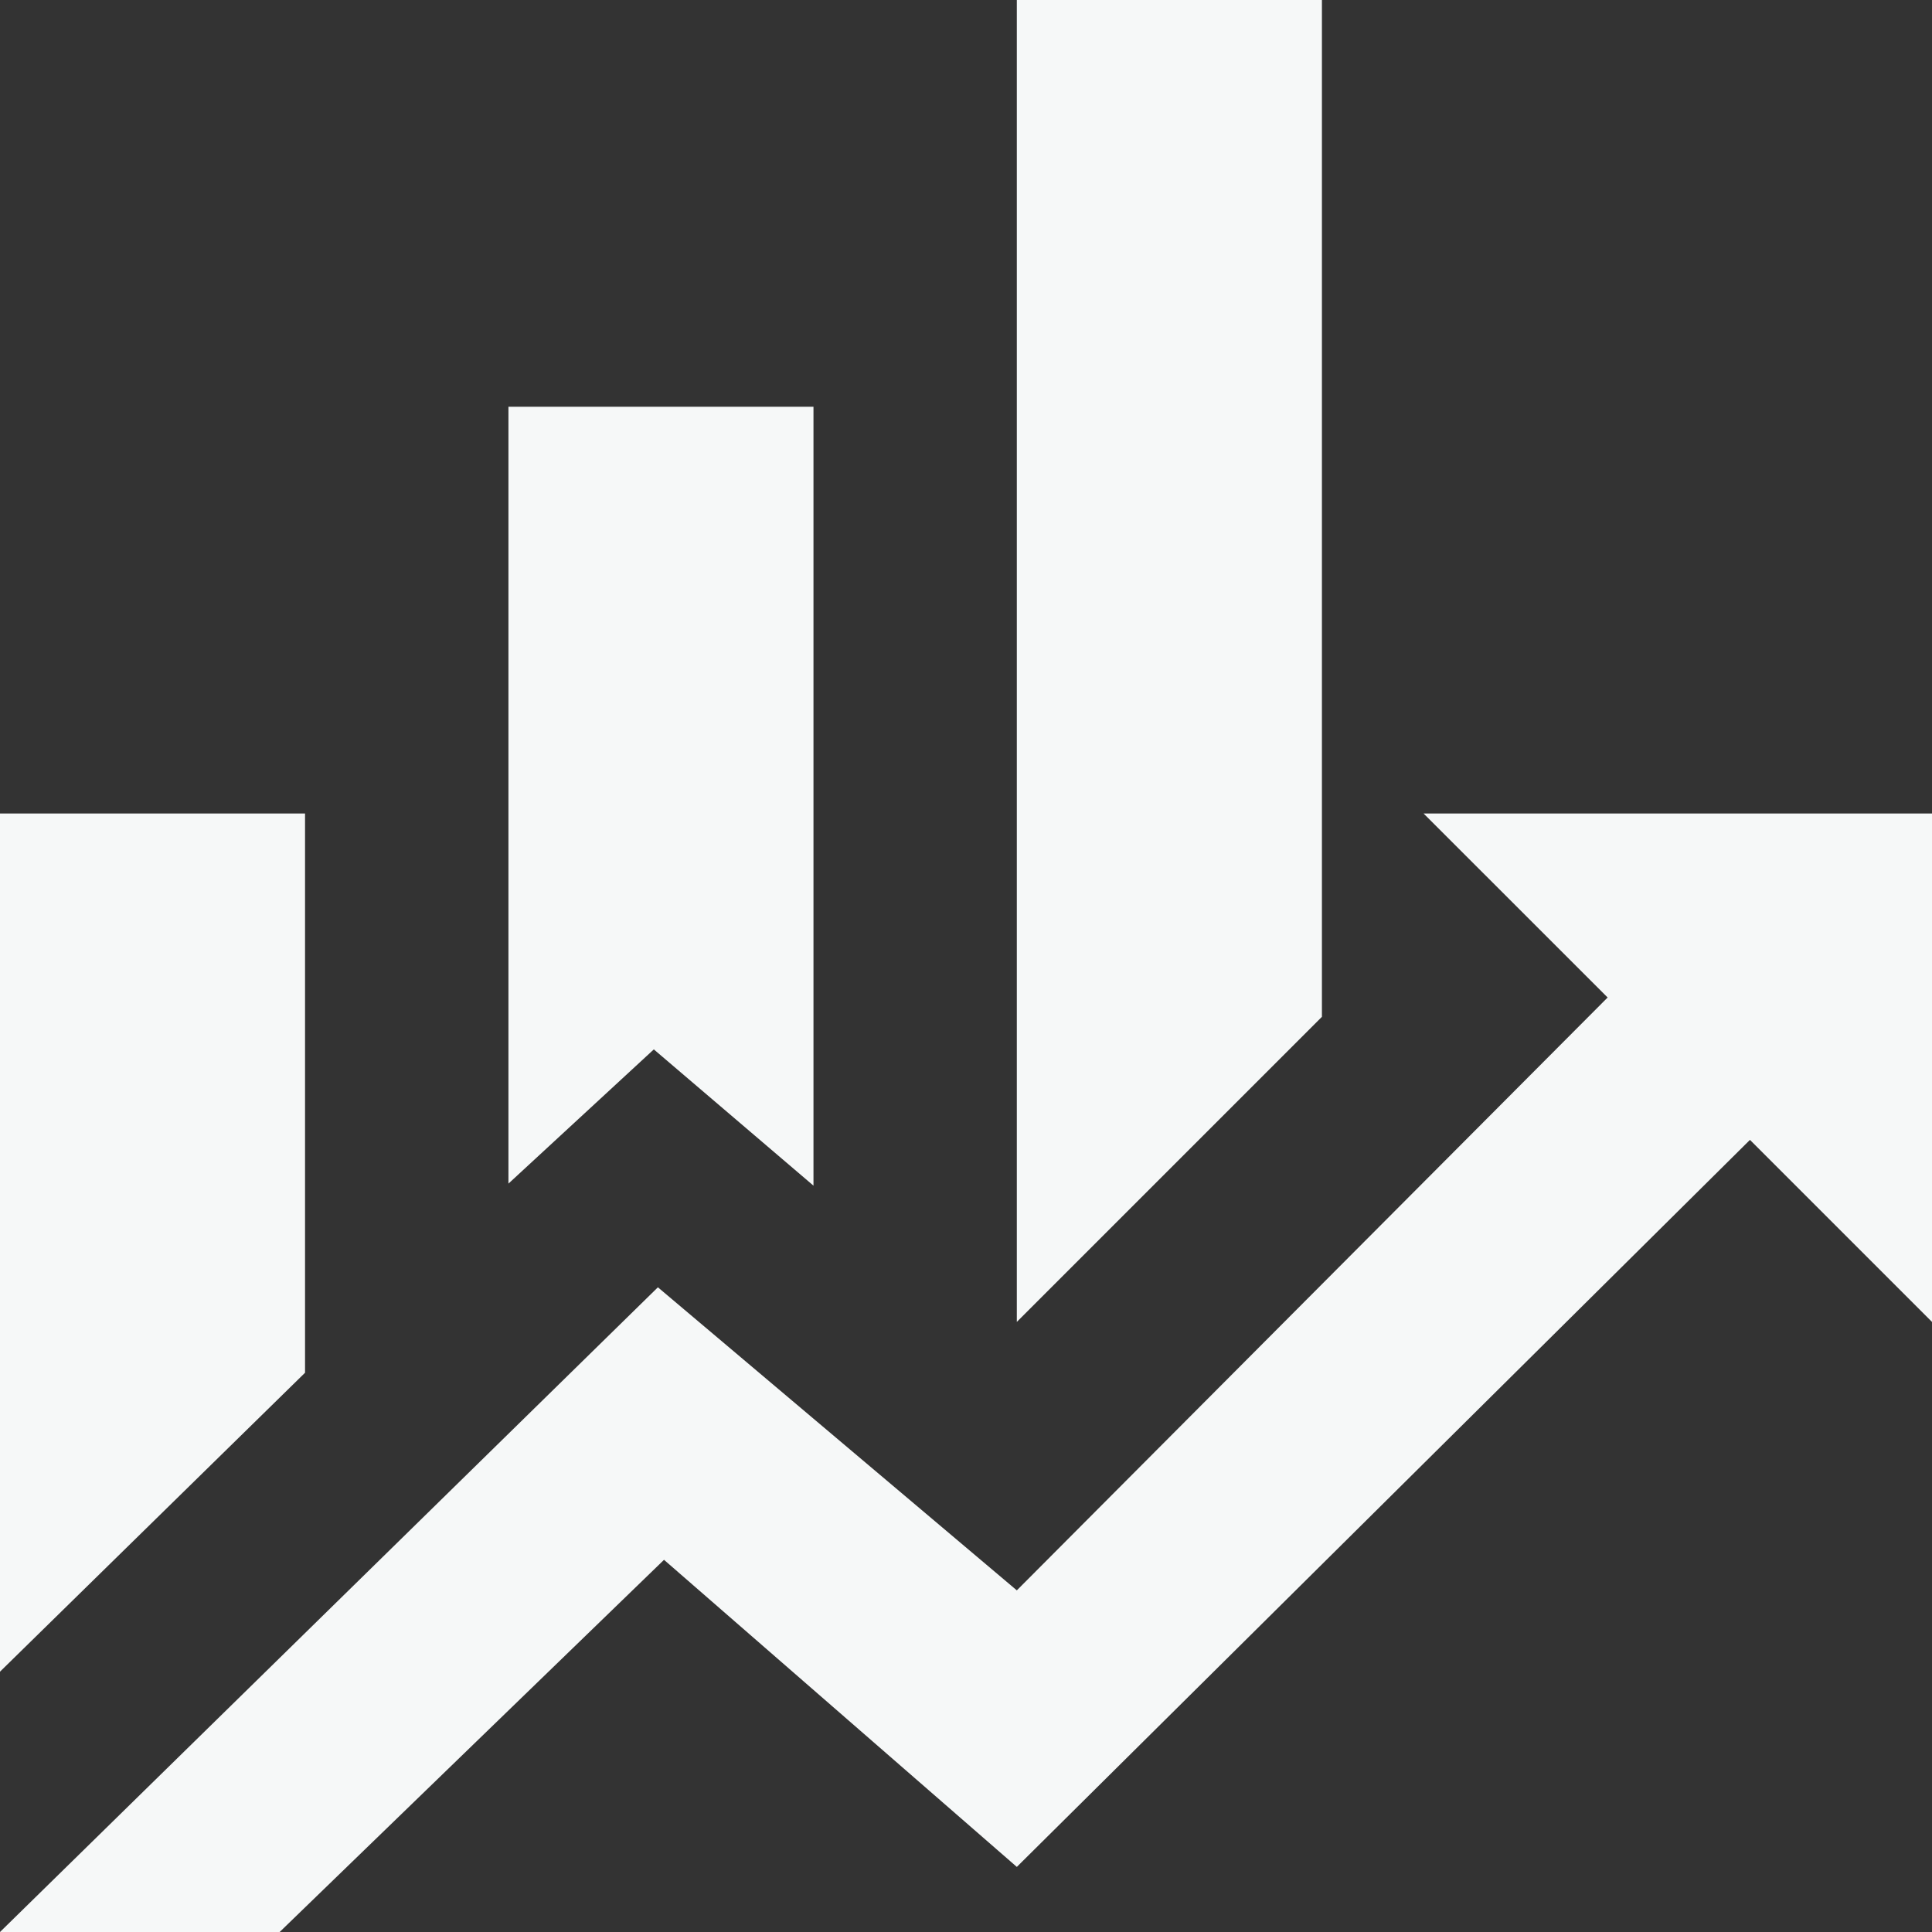 <svg width="36" height="36" viewBox="0 0 36 36" fill="none" xmlns="http://www.w3.org/2000/svg">
<rect x="0" y="0" width="36" height="36" fill="#333333" stroke="none"/>
<path d="M5.684 25.579L0 31.149V15.158H5.684V25.579ZM15.158 22.093L12.183 19.554L9.474 22.055V7.579H15.158V22.093ZM24.632 18.947L18.947 24.632V0H24.632V18.947ZM29.956 18.587L26.526 15.158H36V24.632L32.608 21.24L18.947 34.787L12.373 29.065L5.211 36H0L12.259 23.987L18.947 29.634" fill="#F6F8F8"/>
</svg>
